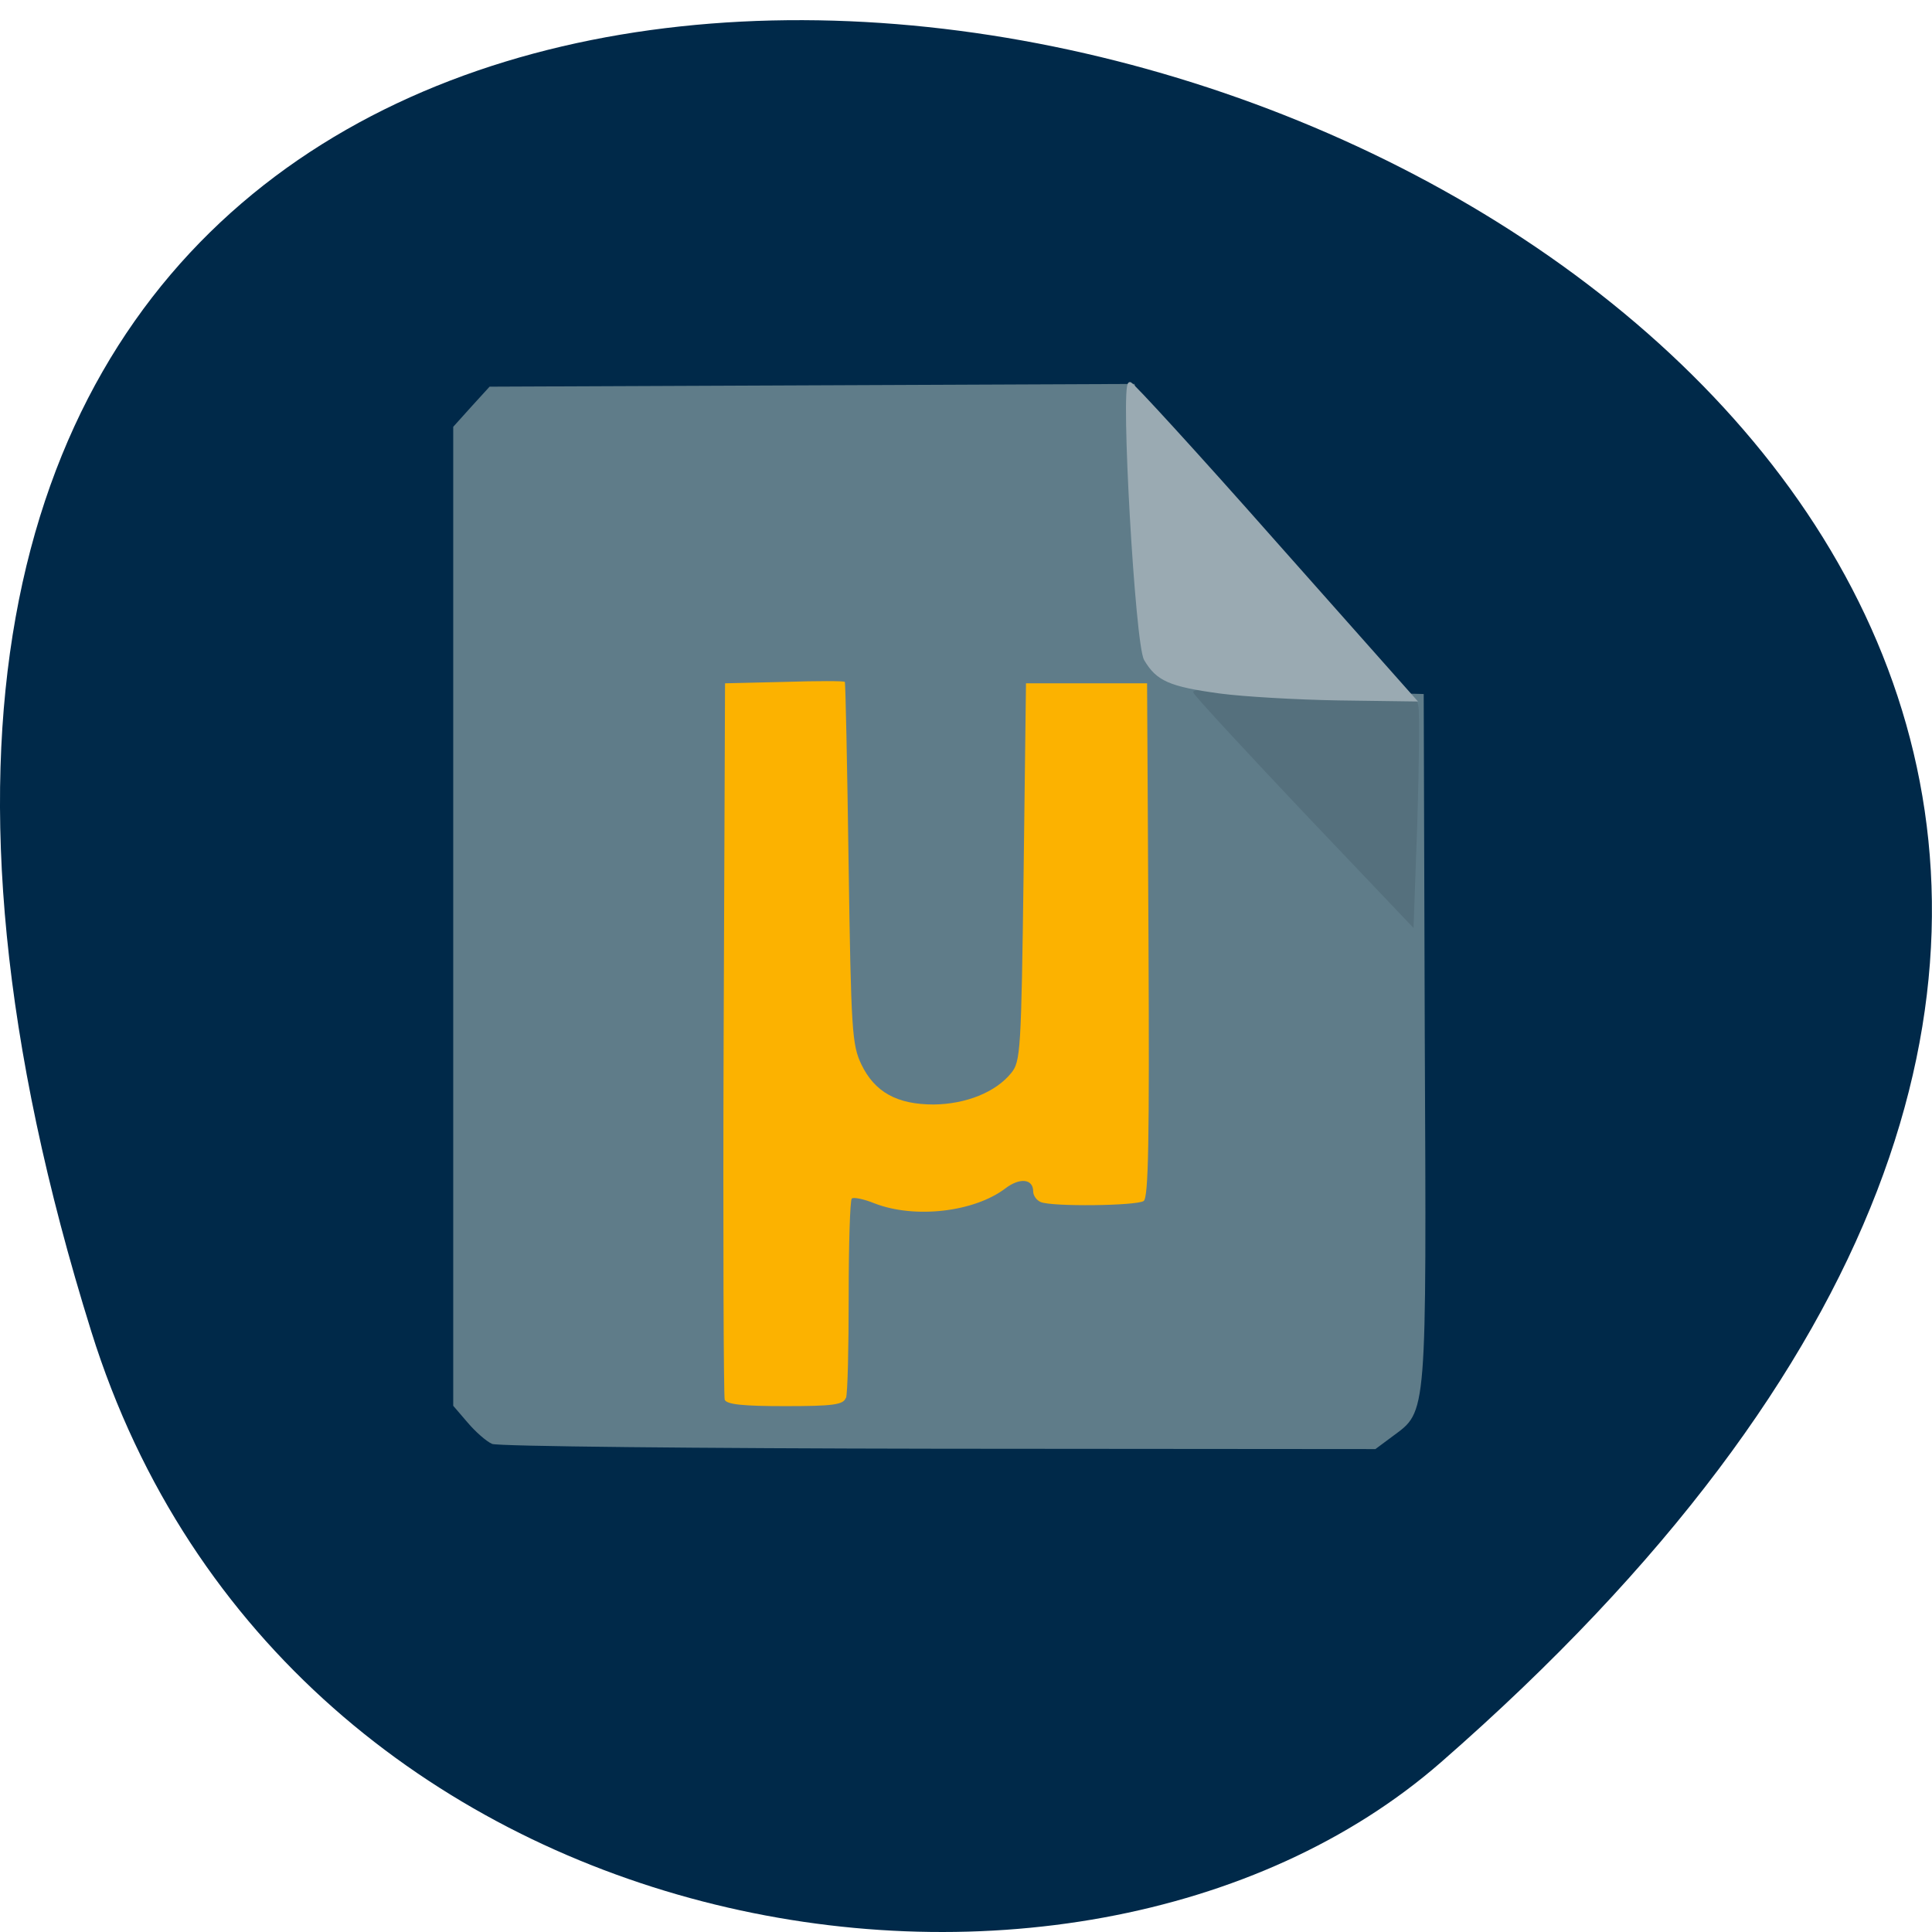 <svg xmlns="http://www.w3.org/2000/svg" viewBox="0 0 22 22"><path d="m 1.039 15.16 c -8.266 -26.465 36.14 -13.227 15.371 4.906 c -4.16 3.633 -13.145 2.23 -15.371 -4.906" fill="#002949"/><path d="m 83.51 87.971 h 71.12 v 98.95 h -71.12" transform="matrix(0.082 0 0 0.086 0.451 0.1)" fill="#fcb200" stroke="#fcb200" stroke-width="0.421"/><path d="m 5.602 16.441 c -0.063 -0.027 -0.188 -0.137 -0.277 -0.242 l -0.164 -0.191 v -11.148 l 0.207 -0.23 l 0.207 -0.227 l 7.344 -0.031 l 0.031 0.137 c 0.016 0.074 0.035 0.727 0.043 1.445 c 0.012 1.223 0.02 1.32 0.129 1.477 c 0.262 0.383 0.363 0.41 1.789 0.441 l 1.301 0.031 l 0.012 3.891 c 0.02 4.367 0.027 4.27 -0.363 4.559 l -0.199 0.148 l -4.977 -0.004 c -2.734 -0.004 -5.02 -0.027 -5.082 -0.055 m 4.03 -0.52 c 0.02 -0.055 0.031 -0.578 0.031 -1.168 c 0 -0.59 0.016 -1.086 0.035 -1.105 c 0.016 -0.02 0.137 0.004 0.262 0.055 c 0.457 0.176 1.133 0.098 1.488 -0.172 c 0.164 -0.125 0.316 -0.109 0.316 0.035 c 0 0.047 0.039 0.102 0.086 0.121 c 0.129 0.055 1.09 0.043 1.172 -0.012 c 0.055 -0.039 0.066 -0.676 0.055 -2.973 l -0.016 -2.922 h -1.379 l -0.027 2.152 c -0.027 2.039 -0.035 2.156 -0.141 2.285 c -0.176 0.219 -0.516 0.355 -0.883 0.359 c -0.418 0 -0.672 -0.141 -0.824 -0.457 c -0.105 -0.223 -0.117 -0.371 -0.145 -2.289 c -0.016 -1.129 -0.035 -2.059 -0.043 -2.066 c -0.004 -0.012 -0.316 -0.012 -0.688 0 l -0.676 0.016 l -0.016 4.04 c -0.008 2.223 0 4.074 0.012 4.117 c 0.02 0.055 0.211 0.074 0.688 0.074 c 0.547 0 0.664 -0.016 0.691 -0.094" fill="#5f7c89"/><path d="m 14.855 9.262 c -0.684 -0.723 -1.254 -1.34 -1.266 -1.375 c -0.016 -0.043 0.141 -0.051 0.492 -0.023 c 0.281 0.023 0.855 0.039 1.277 0.039 c 0.746 0 0.766 0.004 0.793 0.137 c 0.016 0.074 0.008 0.676 -0.012 1.332 l -0.043 1.195" fill="#55707d"/><path d="m 163.96 90.43 c -7.01 -0.909 -8.713 -1.636 -10.37 -4.318 c -1.231 -2.045 -3.267 -36.455 -2.178 -36.455 c 0.284 0 9.329 9.409 19.983 20.909 l 19.462 20.909 l -10.512 -0.136 c -5.777 -0.091 -13.164 -0.5 -16.384 -0.909" transform="matrix(0.082 0 0 0.086 0.451 0.1)" fill="#9aaab2" stroke="#9aaab2" stroke-width="0.479"/></svg>